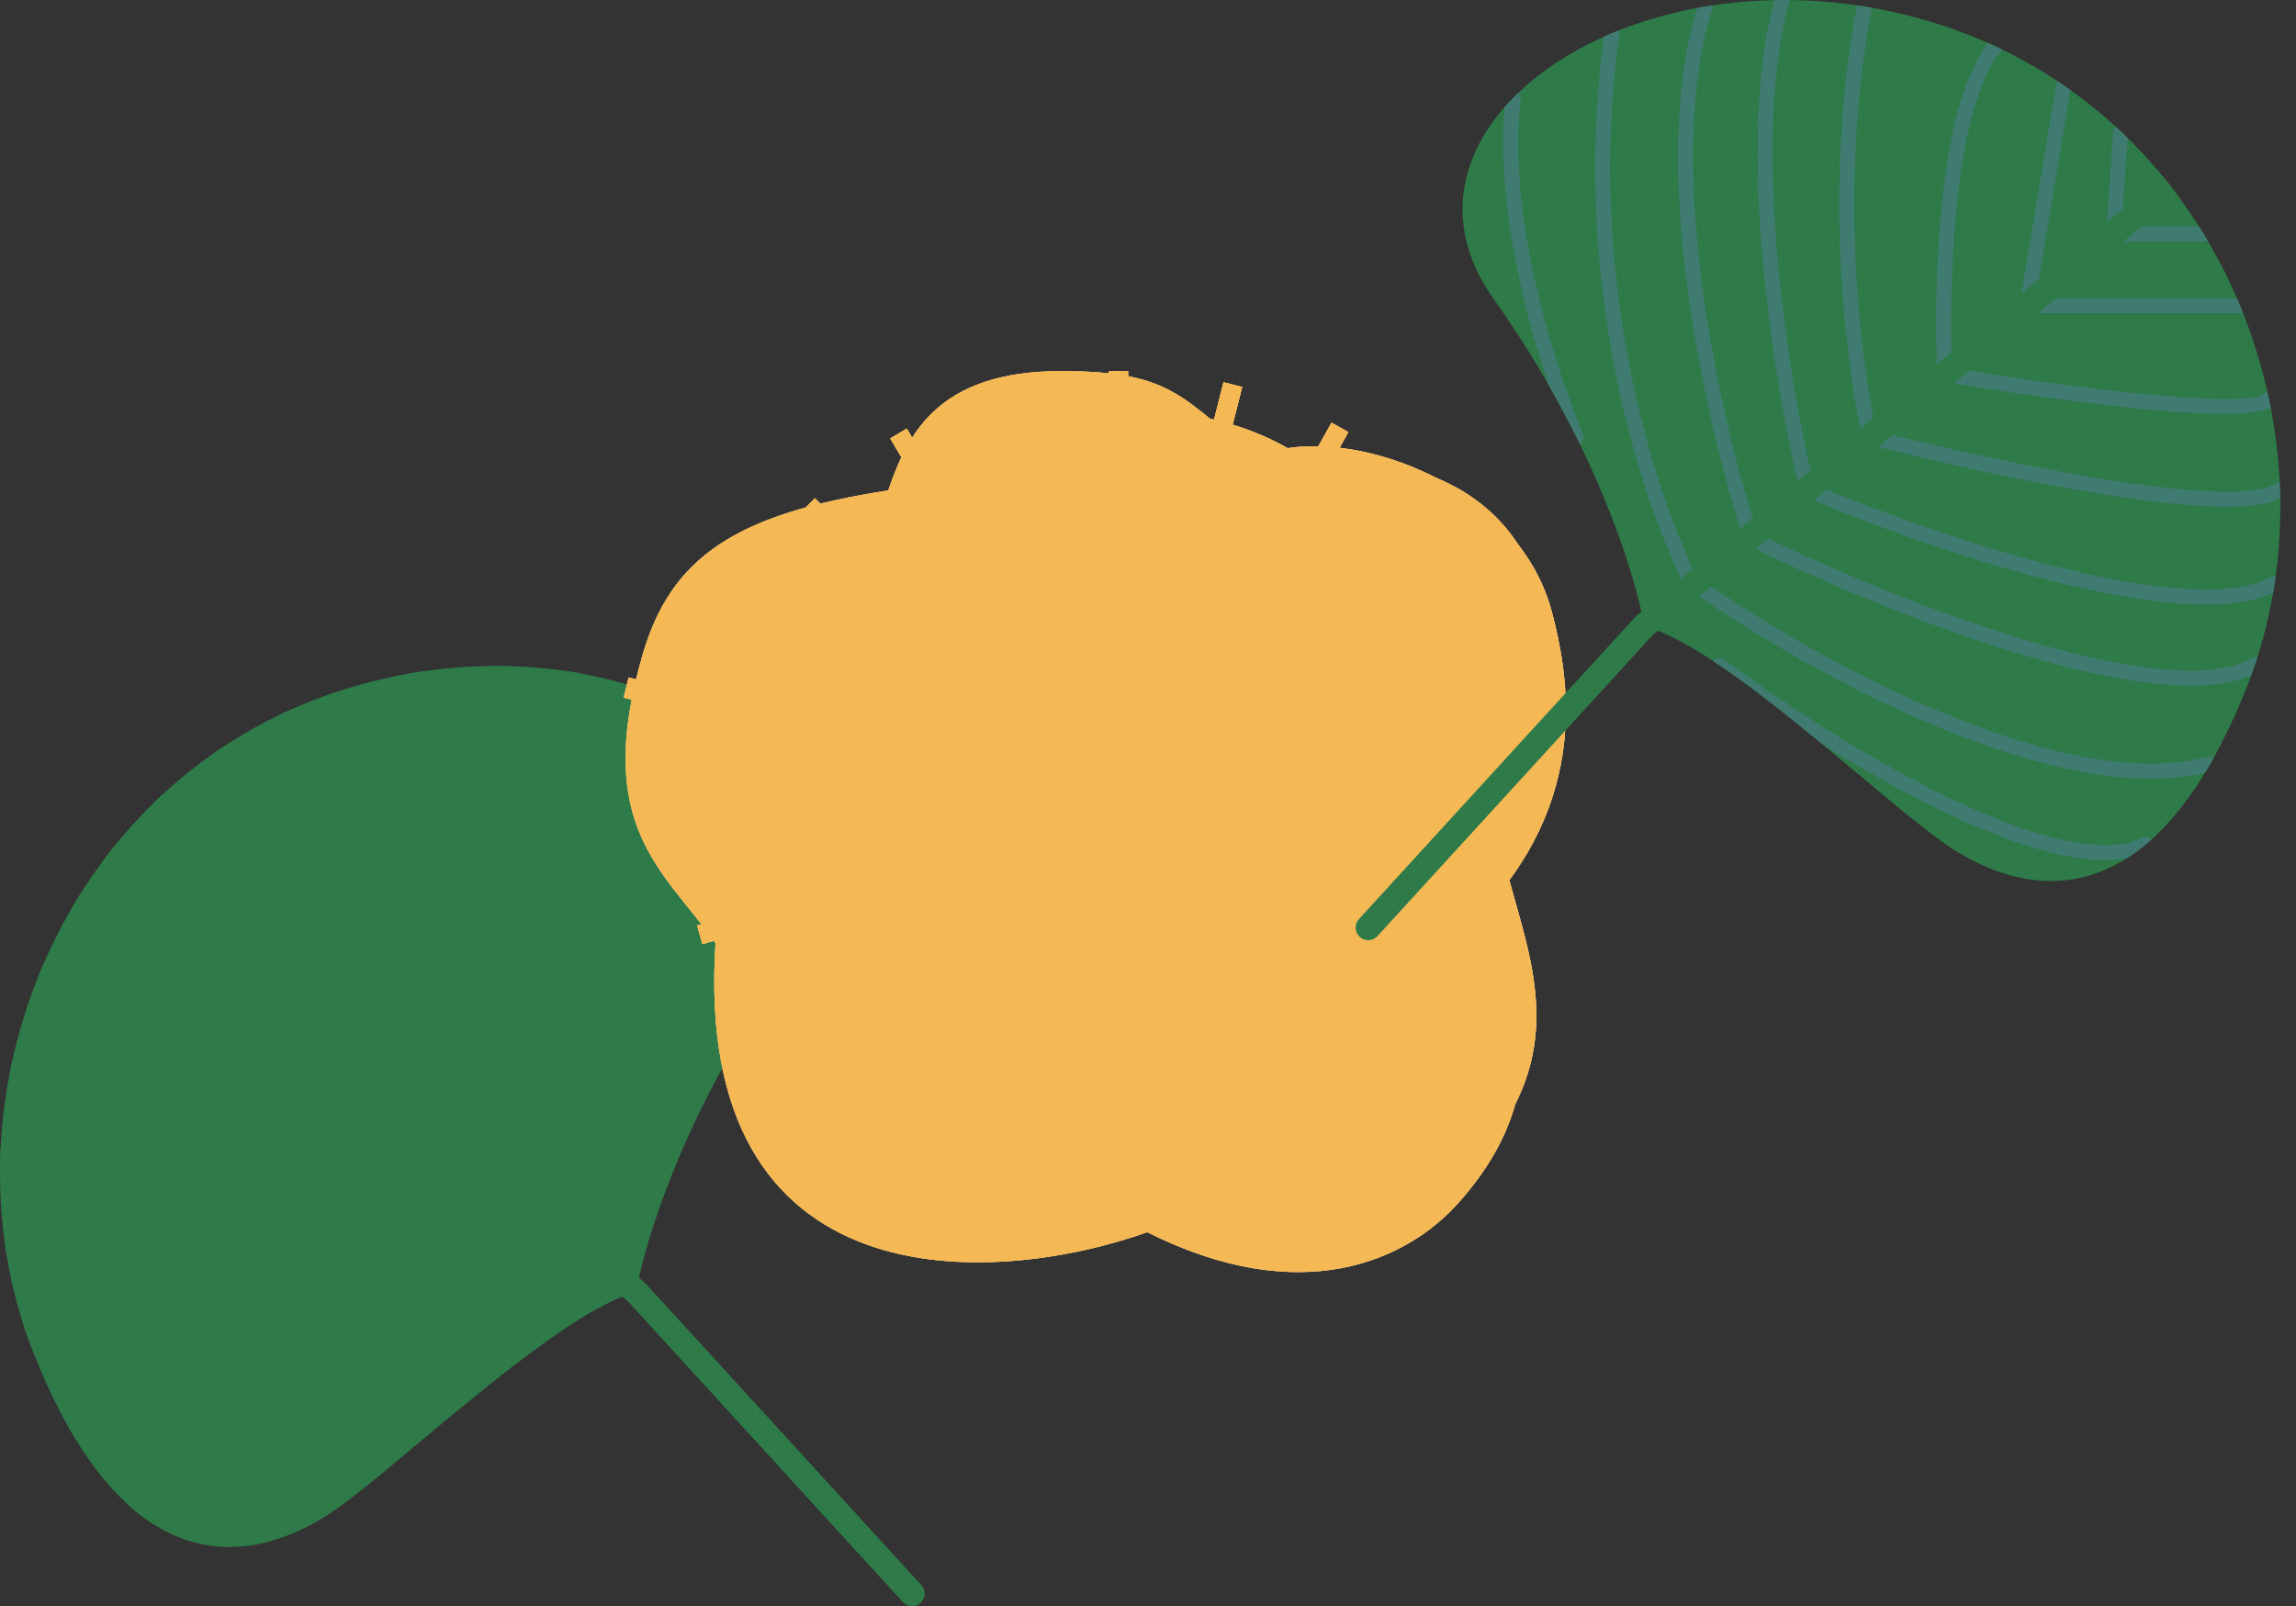 <svg width="293" height="205" viewBox="0 0 293 205" fill="none" xmlns="http://www.w3.org/2000/svg">
<rect x="0" y="0" width="293" height="205" fill="#333333" stroke="none"/>
<path d="M71.584 169.902C75.14 167.502 78.45 165.665 81.187 164.881C81.893 160.634 84.468 151.61 89.838 140.783C92.584 135.247 96.061 129.238 100.394 123.157C106.889 114.04 104.95 104.659 97.893 97.48C94.657 94.189 90.345 91.36 85.276 89.231C81.653 87.71 77.644 86.547 73.364 85.829C70.232 85.303 66.956 85.016 63.581 85.001C60.161 84.985 56.641 85.25 53.066 85.829C50.195 86.294 47.29 86.962 44.374 87.852C41.586 88.703 38.917 89.728 36.371 90.911C33.286 92.345 30.381 94.01 27.663 95.876C25.057 97.664 22.623 99.635 20.366 101.764C18.071 103.928 15.959 106.254 14.035 108.714C12.493 110.684 11.073 112.741 9.777 114.868C7.992 117.796 6.442 120.859 5.135 124.018C3.533 127.89 2.295 131.906 1.437 135.995C0.643 139.779 0.173 143.625 0.04 147.477C-0.1 151.508 0.128 155.546 0.737 159.526C1.276 163.045 2.112 166.518 3.255 169.902C3.596 170.911 3.965 171.912 4.36 172.905C8.354 182.915 12.77 189.112 17.165 192.775C26.86 200.857 36.451 196.607 41.173 193.767C47.221 190.128 60.581 177.325 71.584 169.902Z" fill="#2E7A48"/>
<g style="mix-blend-mode:multiply">
<path d="M74.432 86.018C74.078 85.952 73.722 85.889 73.364 85.829C73.049 85.776 72.733 85.725 72.415 85.677C72.392 85.823 72.402 85.976 72.451 86.126C75.656 96.019 75.398 109.226 73.722 121.813C72.057 134.309 69.012 146.06 66.706 153.091C58.443 157.132 45.688 162.633 33.494 166.384C27.239 168.308 21.163 169.762 15.934 170.33C10.662 170.903 6.427 170.555 3.719 169.058C3.475 168.924 3.199 168.906 2.954 168.987C3.052 169.293 3.152 169.598 3.255 169.902C3.401 170.334 3.553 170.766 3.709 171.195C6.905 172.586 11.268 172.774 16.141 172.245C21.54 171.658 27.744 170.167 34.058 168.225C46.688 164.339 59.882 158.608 68.181 154.511C68.628 154.29 68.828 153.767 68.656 153.308C70.979 146.139 73.973 134.469 75.625 122.068C77.286 109.604 77.609 96.27 74.432 86.018Z" fill="#2E7A48"/>
<path d="M86.309 89.679C85.968 89.527 85.624 89.377 85.276 89.231C84.982 89.108 84.686 88.987 84.387 88.868C84.325 89.021 84.301 89.192 84.326 89.368C88.778 120.584 79.706 148.267 74.438 158.627C74.367 158.655 74.297 158.692 74.231 158.739C67.341 163.611 55.797 170.61 43.602 175.746C37.505 178.313 31.269 180.405 25.386 181.538C19.494 182.674 14.018 182.835 9.409 181.603C9.093 181.518 8.771 181.602 8.539 181.8C8.894 182.436 9.251 183.049 9.61 183.638C14.443 184.778 19.981 184.541 25.749 183.43C31.803 182.263 38.171 180.121 44.346 177.521C56.547 172.383 68.082 165.415 75.089 160.488C75.422 160.476 75.74 160.29 75.906 159.973C81.253 149.756 90.697 121.59 86.309 89.679Z" fill="#2E7A48"/>
<path d="M98.981 98.65C98.633 98.254 98.27 97.864 97.893 97.48C97.67 97.253 97.441 97.028 97.208 96.806C97.011 97.007 96.903 97.293 96.94 97.595C97.841 105.139 96.716 113.837 94.914 121.687C93.115 129.527 90.659 136.446 88.956 140.402C88.752 140.875 88.957 141.422 89.413 141.647C89.552 141.361 89.694 141.073 89.837 140.783C90.905 138.63 92.084 136.406 93.38 134.134C94.56 130.644 95.775 126.523 96.786 122.119C98.511 114.603 99.657 106.192 98.981 98.65Z" fill="#2E7A48"/>
<path d="M58.349 180.063C62.741 176.432 67.338 172.766 71.584 169.902C71.852 169.721 72.118 169.543 72.383 169.369C72.374 169.355 72.364 169.34 72.353 169.326C72.037 168.9 71.435 168.812 71.01 169.13C64.373 174.09 53.7 181.18 43.27 186.323C38.053 188.895 32.933 190.962 28.43 192.04C23.891 193.127 20.158 193.166 17.585 191.91C17.184 191.714 16.715 191.823 16.437 192.146C16.68 192.364 16.922 192.573 17.165 192.775C17.971 193.448 18.778 194.035 19.581 194.545C22.296 195.036 25.486 194.725 28.877 193.913C33.574 192.788 38.837 190.654 44.118 188.051C48.954 185.666 53.835 182.872 58.349 180.063Z" fill="#2E7A48"/>
<path d="M0.927 160.691C3.933 162.053 8.071 162.364 12.701 162.045C17.708 161.699 23.448 160.602 29.282 159.121C40.952 156.159 53.114 151.632 60.757 148.363L61.199 148.173L61.313 147.704C62.924 141.054 65.013 129.952 66.058 118.216C67.091 106.618 67.115 94.288 64.581 85.013C64.249 85.006 63.915 85.002 63.581 85.001C63.261 84.999 62.941 85 62.62 85.004C62.62 85.089 62.632 85.175 62.656 85.261C65.168 94.217 65.183 106.387 64.145 118.044C63.133 129.404 61.133 140.166 59.559 146.78C51.96 150.005 40.137 154.38 28.81 157.254C23.034 158.72 17.417 159.789 12.569 160.123C7.685 160.461 3.738 160.04 1.189 158.676C1.001 158.575 0.795 158.544 0.599 158.573C0.642 158.891 0.689 159.208 0.737 159.526C0.797 159.915 0.86 160.303 0.927 160.691Z" fill="#2E7A48"/>
<path d="M0.08 146.515C0.064 146.836 0.051 147.156 0.04 147.477C0.027 147.848 0.017 148.219 0.01 148.59C0.848 149.035 1.926 149.305 3.119 149.467C4.616 149.671 6.423 149.72 8.441 149.653C12.481 149.52 17.476 148.917 22.744 148.069C33.284 146.373 45.023 143.68 52.617 141.716L53.179 141.57L53.312 141.003C55.392 132.085 58.43 108.612 54.016 85.682C53.699 85.728 53.383 85.777 53.066 85.829C52.751 85.88 52.435 85.933 52.119 85.989C52.12 85.997 52.121 86.004 52.123 86.011C56.392 108.146 53.602 130.858 51.571 139.997C44.005 141.937 32.645 144.526 22.439 146.168C17.205 147.01 12.3 147.599 8.378 147.729C6.416 147.794 4.726 147.742 3.377 147.559C1.999 147.372 1.098 147.061 0.608 146.701C0.448 146.583 0.264 146.523 0.08 146.515Z" fill="#2E7A48"/>
<path d="M1.641 135.054C1.571 135.367 1.503 135.681 1.437 135.995C1.365 136.337 1.296 136.679 1.23 137.022C1.45 137.146 1.687 137.243 1.922 137.32C2.34 137.458 2.828 137.559 3.361 137.635C4.428 137.787 5.772 137.847 7.304 137.84C10.373 137.827 14.309 137.542 18.529 137.113C26.974 136.254 36.645 134.807 42.974 133.735L43.736 133.606L43.774 132.832C44.035 127.394 44.025 118.771 43.143 110.54C42.703 106.424 42.041 102.384 41.078 98.879C40.152 95.511 38.925 92.549 37.277 90.499C36.974 90.635 36.672 90.772 36.371 90.911C36.08 91.047 35.791 91.184 35.503 91.323C35.538 91.397 35.583 91.468 35.638 91.534C37.105 93.27 38.294 96 39.226 99.391C40.152 102.76 40.799 106.69 41.234 110.745C42.062 118.476 42.11 126.58 41.89 131.964C35.59 133.017 26.392 134.378 18.335 135.197C14.137 135.624 10.272 135.901 7.296 135.915C5.805 135.921 4.565 135.861 3.63 135.728C3.163 135.662 2.795 135.581 2.521 135.491C2.234 135.396 2.117 135.314 2.087 135.286C1.957 135.166 1.803 135.089 1.641 135.054Z" fill="#2E7A48"/>
<path d="M5.542 123.055C5.404 123.375 5.268 123.696 5.135 124.018C5.012 124.314 4.892 124.612 4.773 124.91C4.885 124.955 5.007 124.98 5.135 124.98H33.465L28.61 95.718C28.587 95.577 28.534 95.449 28.46 95.338C28.192 95.515 27.927 95.695 27.663 95.876C27.37 96.077 27.079 96.28 26.79 96.486L31.198 123.055H5.542Z" fill="#2E7A48"/>
<path d="M10.375 113.905C10.173 114.224 9.973 114.545 9.777 114.868C9.61 115.142 9.445 115.417 9.282 115.693C9.426 115.78 9.596 115.83 9.777 115.83H21.392C21.923 115.83 22.353 115.399 22.353 114.868C22.353 114.689 22.304 114.522 22.219 114.378L21.323 101.696C21.307 101.469 21.214 101.265 21.07 101.11C20.834 101.326 20.599 101.544 20.366 101.764C20.062 102.051 19.761 102.34 19.464 102.632L20.261 113.905H10.375Z" fill="#2E7A48"/>
</g>
<path d="M20.259 116.01L13.062 109.99C13.381 109.561 13.705 109.135 14.035 108.714C14.364 108.293 14.698 107.876 15.038 107.464L15.06 107.481L22.31 113.546C22.31 113.546 22.31 113.546 22.31 113.546C22.328 113.561 22.346 113.576 22.363 113.592C22.381 113.606 22.4 113.62 22.418 113.635L82.295 163.717L117.579 202.311C118.177 202.964 118.133 203.979 117.481 204.578C116.829 205.177 115.817 205.133 115.22 204.48L80.08 166.044L79.424 165.496C79.424 165.496 79.424 165.496 79.424 165.496L20.367 116.1C20.349 116.085 20.331 116.07 20.314 116.054C20.296 116.04 20.277 116.025 20.259 116.01Z" fill="#2E7A48"/>
<g style="mix-blend-mode:multiply">
<path fill-rule="evenodd" clip-rule="evenodd" d="M13.062 109.99L20.259 116.01C20.277 116.025 20.296 116.04 20.314 116.054C20.331 116.07 20.349 116.085 20.367 116.1L79.424 165.496L79.424 165.496C80.034 165.249 80.623 165.042 81.187 164.881C81.275 164.354 81.391 163.753 81.538 163.084L22.418 113.635C22.4 113.62 22.381 113.606 22.363 113.592C22.346 113.576 22.328 113.561 22.31 113.546L15.06 107.481L15.038 107.464C14.698 107.876 14.364 108.293 14.035 108.714C13.705 109.135 13.381 109.561 13.062 109.99Z" fill="#2E7A48"/>
</g>
<path d="M91.305 120.388C88.367 166.616 126.815 164.239 146.407 157.272C165.999 167.108 179.477 160.932 186.066 153.584C199.06 139.089 193.761 126.208 190.489 114.24C201.509 99.486 198.891 84.643 196.611 76.126C192.06 59.127 173.61 57.002 161.101 58.913C150.765 50.957 150.081 47.366 135.387 47.366C119.468 47.366 115.728 55.694 113.346 62.602C93.744 65.597 85.628 71.208 82.025 83.503C75.54 105.634 84.848 111.126 91.305 120.388Z" fill="#CDCDCD"/>
<path d="M104.695 117.862C102.09 159.378 136.172 157.243 153.538 150.986C170.904 159.819 182.851 154.273 188.691 147.674C200.209 134.657 195.512 123.089 192.612 112.341C202.38 99.091 200.06 85.761 198.039 78.112C194.005 62.846 175.404 55.485 164.317 57.202C155.746 52.284 145.95 52.284 143.769 52.284H143.769C129.659 52.284 126.343 59.763 124.232 65.967C106.857 68.656 99.663 73.696 96.469 84.737C90.721 104.612 98.972 109.544 104.695 117.862Z" fill="white"/>
<path fill-rule="evenodd" clip-rule="evenodd" d="M103.349 143.606L181.897 62.524L183.653 64.239L105.104 145.32L103.349 143.606Z" fill="#9B9B9B"/>
<path fill-rule="evenodd" clip-rule="evenodd" d="M94.488 131.819L191.26 73.913L192.514 76.025L95.742 133.932L94.488 131.819Z" fill="#9B9B9B"/>
<path fill-rule="evenodd" clip-rule="evenodd" d="M88.967 118.131L197.367 87.347L198.034 89.713L89.633 120.498L88.967 118.131Z" fill="#9B9B9B"/>
<path fill-rule="evenodd" clip-rule="evenodd" d="M87.162 103.475L196.622 101.954L196.656 104.413L87.196 105.934L87.162 103.475Z" fill="#9B9B9B"/>
<path fill-rule="evenodd" clip-rule="evenodd" d="M89.197 88.849L191.45 114.843L190.849 117.226L88.596 91.233L89.197 88.849Z" fill="#9B9B9B"/>
<path fill-rule="evenodd" clip-rule="evenodd" d="M94.933 75.251L193.263 130.447L192.068 132.593L93.738 77.397L94.933 75.251Z" fill="#9B9B9B"/>
<path fill-rule="evenodd" clip-rule="evenodd" d="M103.978 63.606L184.73 142.475L183.023 144.237L102.27 65.369L103.978 63.606Z" fill="#9B9B9B"/>
<path fill-rule="evenodd" clip-rule="evenodd" d="M115.716 54.709L173.387 151.876L171.284 153.134L113.613 55.968L115.716 54.709Z" fill="#9B9B9B"/>
<path fill-rule="evenodd" clip-rule="evenodd" d="M129.349 49.166L160.008 158.009L157.652 158.678L126.992 49.835L129.349 49.166Z" fill="#9B9B9B"/>
<path fill-rule="evenodd" clip-rule="evenodd" d="M143.947 47.354L145.459 157.123L143.01 157.157L141.498 47.388L143.947 47.354Z" fill="#9B9B9B"/>
<path fill-rule="evenodd" clip-rule="evenodd" d="M158.513 49.398L130.864 159.051L128.49 158.447L156.139 48.794L158.513 49.398Z" fill="#9B9B9B"/>
<path fill-rule="evenodd" clip-rule="evenodd" d="M172.057 55.157L117.085 153.888L114.948 152.688L169.919 53.957L172.057 55.157Z" fill="#9B9B9B"/>
<path fill-rule="evenodd" clip-rule="evenodd" d="M183.653 64.239L105.104 145.32L103.349 143.606L181.897 62.524L183.653 64.239Z" fill="#9B9B9B"/>
<path fill-rule="evenodd" clip-rule="evenodd" d="M192.514 76.025L95.742 133.932L94.488 131.819L191.26 73.913L192.514 76.025Z" fill="#9B9B9B"/>
<path fill-rule="evenodd" clip-rule="evenodd" d="M198.034 89.713L89.633 120.498L88.967 118.131L197.367 87.347L198.034 89.713Z" fill="#9B9B9B"/>
<path fill-rule="evenodd" clip-rule="evenodd" d="M193.609 104.456L87.198 105.934L87.164 103.475L193.575 101.997L193.609 104.456Z" fill="#9B9B9B"/>
<path fill-rule="evenodd" clip-rule="evenodd" d="M188.887 116.832L79.569 89.043L80.22 86.463L189.537 114.252L188.887 116.832Z" fill="#9B9B9B"/>
<path fill-rule="evenodd" clip-rule="evenodd" d="M192.069 132.593L93.739 77.398L94.934 75.251L193.264 130.447L192.069 132.593Z" fill="#9B9B9B"/>
<path fill-rule="evenodd" clip-rule="evenodd" d="M183.023 144.237L102.27 65.369L103.978 63.606L184.73 142.475L183.023 144.237Z" fill="#9B9B9B"/>
<path fill-rule="evenodd" clip-rule="evenodd" d="M171.285 153.135L113.614 55.968L115.718 54.709L173.388 151.876L171.285 153.135Z" fill="#9B9B9B"/>
<path fill-rule="evenodd" clip-rule="evenodd" d="M157.652 158.678L126.992 49.835L129.349 49.166L160.008 158.009L157.652 158.678Z" fill="#9B9B9B"/>
<path fill-rule="evenodd" clip-rule="evenodd" d="M142.987 155.572L141.496 47.388L143.945 47.354L145.436 155.538L142.987 155.572Z" fill="#9B9B9B"/>
<path fill-rule="evenodd" clip-rule="evenodd" d="M128.489 158.447L156.138 48.794L158.512 49.397L130.863 159.05L128.489 158.447Z" fill="#9B9B9B"/>
<path fill-rule="evenodd" clip-rule="evenodd" d="M114.947 152.688L169.918 53.956L172.056 55.156L117.084 153.888L114.947 152.688Z" fill="#9B9B9B"/>
<path d="M169.215 105.152C169.215 120.769 156.606 133.43 141.052 133.43C125.497 133.43 111.664 120.769 111.664 105.152C111.664 89.534 125.497 76.873 141.052 76.873C156.606 76.873 169.215 89.534 169.215 105.152Z" fill="#9B9B9B"/>
<g style="mix-blend-mode:multiply">
<path d="M91.305 120.388C88.367 166.616 126.815 164.239 146.407 157.272C165.999 167.108 179.477 160.932 186.066 153.584C199.06 139.089 193.761 126.208 190.489 114.24C201.509 99.486 198.891 84.643 196.611 76.126C192.06 59.127 173.61 57.002 161.101 58.913C150.765 50.957 150.081 47.366 135.387 47.366C119.468 47.366 115.728 55.694 113.346 62.602C93.744 65.597 85.628 71.208 82.025 83.503C75.54 105.634 84.848 111.126 91.305 120.388Z" fill="#F4B855"/>
<path d="M104.695 117.862C102.09 159.378 136.172 157.243 153.538 150.986C170.904 159.819 182.851 154.273 188.691 147.674C200.209 134.657 195.512 123.089 192.612 112.341C202.38 99.091 200.06 85.761 198.039 78.112C194.005 62.846 175.404 55.485 164.317 57.202C155.746 52.284 145.95 52.284 143.769 52.284H143.769C129.659 52.284 126.343 59.763 124.232 65.967C106.857 68.656 99.663 73.696 96.469 84.737C90.721 104.612 98.972 109.544 104.695 117.862Z" fill="#F4B855"/>
<path fill-rule="evenodd" clip-rule="evenodd" d="M103.349 143.606L181.897 62.524L183.653 64.239L105.104 145.32L103.349 143.606Z" fill="#F4B855"/>
<path fill-rule="evenodd" clip-rule="evenodd" d="M94.488 131.819L191.26 73.913L192.514 76.025L95.742 133.932L94.488 131.819Z" fill="#F4B855"/>
<path fill-rule="evenodd" clip-rule="evenodd" d="M88.967 118.131L197.367 87.347L198.034 89.713L89.633 120.498L88.967 118.131Z" fill="#F4B855"/>
<path fill-rule="evenodd" clip-rule="evenodd" d="M87.162 103.475L196.622 101.954L196.656 104.413L87.196 105.934L87.162 103.475Z" fill="#F4B855"/>
<path fill-rule="evenodd" clip-rule="evenodd" d="M89.197 88.849L191.45 114.843L190.849 117.226L88.596 91.233L89.197 88.849Z" fill="#F4B855"/>
<path fill-rule="evenodd" clip-rule="evenodd" d="M94.933 75.251L193.263 130.447L192.068 132.593L93.738 77.397L94.933 75.251Z" fill="#F4B855"/>
<path fill-rule="evenodd" clip-rule="evenodd" d="M103.978 63.606L184.73 142.475L183.023 144.237L102.27 65.369L103.978 63.606Z" fill="#F4B855"/>
<path fill-rule="evenodd" clip-rule="evenodd" d="M115.716 54.709L173.387 151.876L171.284 153.134L113.613 55.968L115.716 54.709Z" fill="#F4B855"/>
<path fill-rule="evenodd" clip-rule="evenodd" d="M129.349 49.166L160.008 158.009L157.652 158.678L126.992 49.835L129.349 49.166Z" fill="#F4B855"/>
<path fill-rule="evenodd" clip-rule="evenodd" d="M143.947 47.354L145.459 157.123L143.01 157.157L141.498 47.388L143.947 47.354Z" fill="#F4B855"/>
<path fill-rule="evenodd" clip-rule="evenodd" d="M158.513 49.398L130.864 159.051L128.49 158.447L156.139 48.794L158.513 49.398Z" fill="#F4B855"/>
<path fill-rule="evenodd" clip-rule="evenodd" d="M172.057 55.157L117.085 153.888L114.948 152.688L169.919 53.957L172.057 55.157Z" fill="#F4B855"/>
<path fill-rule="evenodd" clip-rule="evenodd" d="M183.653 64.239L105.104 145.32L103.349 143.606L181.897 62.524L183.653 64.239Z" fill="#F4B855"/>
<path fill-rule="evenodd" clip-rule="evenodd" d="M192.514 76.025L95.742 133.932L94.488 131.819L191.26 73.913L192.514 76.025Z" fill="#F4B855"/>
<path fill-rule="evenodd" clip-rule="evenodd" d="M198.034 89.713L89.633 120.498L88.967 118.131L197.367 87.347L198.034 89.713Z" fill="#F4B855"/>
<path fill-rule="evenodd" clip-rule="evenodd" d="M193.609 104.456L87.198 105.934L87.164 103.475L193.575 101.997L193.609 104.456Z" fill="#F4B855"/>
<path fill-rule="evenodd" clip-rule="evenodd" d="M188.887 116.832L79.569 89.043L80.22 86.463L189.537 114.252L188.887 116.832Z" fill="#F4B855"/>
<path fill-rule="evenodd" clip-rule="evenodd" d="M192.069 132.593L93.739 77.398L94.934 75.251L193.264 130.447L192.069 132.593Z" fill="#F4B855"/>
<path fill-rule="evenodd" clip-rule="evenodd" d="M183.023 144.237L102.27 65.369L103.978 63.606L184.73 142.475L183.023 144.237Z" fill="#F4B855"/>
<path fill-rule="evenodd" clip-rule="evenodd" d="M171.285 153.135L113.614 55.968L115.718 54.709L173.388 151.876L171.285 153.135Z" fill="#F4B855"/>
<path fill-rule="evenodd" clip-rule="evenodd" d="M157.652 158.678L126.992 49.835L129.349 49.166L160.008 158.009L157.652 158.678Z" fill="#F4B855"/>
<path fill-rule="evenodd" clip-rule="evenodd" d="M142.987 155.572L141.496 47.388L143.945 47.354L145.436 155.538L142.987 155.572Z" fill="#F4B855"/>
<path fill-rule="evenodd" clip-rule="evenodd" d="M128.489 158.447L156.138 48.794L158.512 49.397L130.863 159.05L128.489 158.447Z" fill="#F4B855"/>
<path fill-rule="evenodd" clip-rule="evenodd" d="M114.947 152.688L169.918 53.956L172.056 55.156L117.084 153.888L114.947 152.688Z" fill="#F4B855"/>
<path d="M169.215 105.152C169.215 120.769 156.606 133.43 141.052 133.43C125.497 133.43 111.664 120.769 111.664 105.152C111.664 89.534 125.497 76.873 141.052 76.873C156.606 76.873 169.215 89.534 169.215 105.152Z" fill="#F4B855"/>
</g>
<g style="mix-blend-mode:soft-light">
<path d="M91.305 120.388C88.367 166.616 126.815 164.239 146.407 157.272C165.999 167.108 179.477 160.932 186.066 153.584C199.06 139.089 193.761 126.208 190.489 114.24C201.509 99.486 198.891 84.643 196.611 76.126C192.06 59.127 173.61 57.002 161.101 58.913C150.765 50.957 150.081 47.366 135.387 47.366C119.468 47.366 115.728 55.694 113.346 62.602C93.744 65.597 85.628 71.208 82.025 83.503C75.54 105.634 84.848 111.126 91.305 120.388Z" fill="#F4B855"/>
<path d="M104.695 117.862C102.09 159.378 136.172 157.243 153.538 150.986C170.904 159.819 182.851 154.273 188.691 147.674C200.209 134.657 195.512 123.089 192.612 112.341C202.38 99.091 200.06 85.761 198.039 78.112C194.005 62.846 175.404 55.485 164.317 57.202C155.746 52.284 145.95 52.284 143.769 52.284H143.769C129.659 52.284 126.343 59.763 124.232 65.967C106.857 68.656 99.663 73.696 96.469 84.737C90.721 104.612 98.972 109.544 104.695 117.862Z" fill="#F4B855"/>
<path fill-rule="evenodd" clip-rule="evenodd" d="M103.349 143.606L181.897 62.524L183.653 64.239L105.104 145.32L103.349 143.606Z" fill="#F4B855"/>
<path fill-rule="evenodd" clip-rule="evenodd" d="M94.488 131.819L191.26 73.913L192.514 76.025L95.742 133.932L94.488 131.819Z" fill="#F4B855"/>
<path fill-rule="evenodd" clip-rule="evenodd" d="M88.967 118.131L197.367 87.347L198.034 89.713L89.633 120.498L88.967 118.131Z" fill="#F4B855"/>
<path fill-rule="evenodd" clip-rule="evenodd" d="M87.162 103.475L196.622 101.954L196.656 104.413L87.196 105.934L87.162 103.475Z" fill="#F4B855"/>
<path fill-rule="evenodd" clip-rule="evenodd" d="M89.197 88.849L191.45 114.843L190.849 117.226L88.596 91.233L89.197 88.849Z" fill="#F4B855"/>
<path fill-rule="evenodd" clip-rule="evenodd" d="M94.933 75.251L193.263 130.447L192.068 132.593L93.738 77.397L94.933 75.251Z" fill="#F4B855"/>
<path fill-rule="evenodd" clip-rule="evenodd" d="M103.978 63.606L184.73 142.475L183.023 144.237L102.27 65.369L103.978 63.606Z" fill="#F4B855"/>
<path fill-rule="evenodd" clip-rule="evenodd" d="M115.716 54.709L173.387 151.876L171.284 153.134L113.613 55.968L115.716 54.709Z" fill="#F4B855"/>
<path fill-rule="evenodd" clip-rule="evenodd" d="M129.349 49.166L160.008 158.009L157.652 158.678L126.992 49.835L129.349 49.166Z" fill="#F4B855"/>
<path fill-rule="evenodd" clip-rule="evenodd" d="M143.947 47.354L145.459 157.123L143.01 157.157L141.498 47.388L143.947 47.354Z" fill="#F4B855"/>
<path fill-rule="evenodd" clip-rule="evenodd" d="M158.513 49.398L130.864 159.051L128.49 158.447L156.139 48.794L158.513 49.398Z" fill="#F4B855"/>
<path fill-rule="evenodd" clip-rule="evenodd" d="M172.057 55.157L117.085 153.888L114.948 152.688L169.919 53.957L172.057 55.157Z" fill="#F4B855"/>
<path fill-rule="evenodd" clip-rule="evenodd" d="M183.653 64.239L105.104 145.32L103.349 143.606L181.897 62.524L183.653 64.239Z" fill="#F4B855"/>
<path fill-rule="evenodd" clip-rule="evenodd" d="M192.514 76.025L95.742 133.932L94.488 131.819L191.26 73.913L192.514 76.025Z" fill="#F4B855"/>
<path fill-rule="evenodd" clip-rule="evenodd" d="M198.034 89.713L89.633 120.498L88.967 118.131L197.367 87.347L198.034 89.713Z" fill="#F4B855"/>
<path fill-rule="evenodd" clip-rule="evenodd" d="M193.609 104.456L87.198 105.934L87.164 103.475L193.575 101.997L193.609 104.456Z" fill="#F4B855"/>
<path fill-rule="evenodd" clip-rule="evenodd" d="M188.887 116.832L79.569 89.043L80.22 86.463L189.537 114.252L188.887 116.832Z" fill="#F4B855"/>
<path fill-rule="evenodd" clip-rule="evenodd" d="M192.069 132.593L93.739 77.398L94.934 75.251L193.264 130.447L192.069 132.593Z" fill="#F4B855"/>
<path fill-rule="evenodd" clip-rule="evenodd" d="M183.023 144.237L102.27 65.369L103.978 63.606L184.73 142.475L183.023 144.237Z" fill="#F4B855"/>
<path fill-rule="evenodd" clip-rule="evenodd" d="M171.285 153.135L113.614 55.968L115.718 54.709L173.388 151.876L171.285 153.135Z" fill="#F4B855"/>
<path fill-rule="evenodd" clip-rule="evenodd" d="M157.652 158.678L126.992 49.835L129.349 49.166L160.008 158.009L157.652 158.678Z" fill="#F4B855"/>
<path fill-rule="evenodd" clip-rule="evenodd" d="M142.987 155.572L141.496 47.388L143.945 47.354L145.436 155.538L142.987 155.572Z" fill="#F4B855"/>
<path fill-rule="evenodd" clip-rule="evenodd" d="M128.489 158.447L156.138 48.794L158.512 49.397L130.863 159.05L128.489 158.447Z" fill="#F4B855"/>
<path fill-rule="evenodd" clip-rule="evenodd" d="M114.947 152.688L169.918 53.956L172.056 55.156L117.084 153.888L114.947 152.688Z" fill="#F4B855"/>
<path d="M169.215 105.152C169.215 120.769 156.606 133.43 141.052 133.43C125.497 133.43 111.664 120.769 111.664 105.152C111.664 89.534 125.497 76.873 141.052 76.873C156.606 76.873 169.215 89.534 169.215 105.152Z" fill="#F4B855"/>
</g>
<g style="mix-blend-mode:multiply">
<path d="M219.416 84.902C215.86 82.502 212.55 80.665 209.813 79.881C209.107 75.634 206.532 66.61 201.163 55.783C198.416 50.247 194.939 44.238 190.606 38.157C184.111 29.04 186.05 19.659 193.107 12.48C196.343 9.188 200.655 6.36 205.724 4.231C209.347 2.71 213.356 1.547 217.636 0.829C220.768 0.303 224.044 0.016 227.419 0.001C230.839 -0.015 234.359 0.25 237.934 0.829C240.805 1.294 243.71 1.962 246.626 2.852C249.414 3.703 252.083 4.728 254.629 5.911C257.714 7.345 260.619 9.01 263.337 10.876C265.943 12.664 268.377 14.636 270.634 16.764C272.929 18.928 275.041 21.254 276.965 23.714C278.507 25.684 279.927 27.741 281.223 29.868C283.008 32.796 284.558 35.859 285.865 39.018C287.467 42.89 288.705 46.906 289.563 50.995C290.357 54.779 290.827 58.625 290.96 62.477C291.1 66.508 290.872 70.546 290.263 74.526C289.724 78.045 288.888 81.518 287.745 84.902C287.404 85.911 287.035 86.912 286.64 87.904C282.646 97.915 278.23 104.112 273.835 107.775C264.14 115.857 254.549 111.607 249.827 108.767C243.779 105.128 230.419 92.325 219.416 84.902Z" fill="#2E7A48"/>
</g>
<g style="mix-blend-mode:multiply">
<path d="M216.568 1.018C216.922 0.952 217.278 0.889 217.636 0.829C217.951 0.776 218.267 0.725 218.584 0.678C218.608 0.823 218.598 0.976 218.549 1.126C215.344 11.018 215.601 24.226 217.278 36.813C218.943 49.309 221.988 61.06 224.294 68.091C232.557 72.132 245.312 77.633 257.506 81.384C263.761 83.308 269.836 84.762 275.066 85.33C280.338 85.903 284.573 85.555 287.281 84.058C287.525 83.924 287.801 83.906 288.046 83.987C287.948 84.293 287.848 84.598 287.745 84.902C287.599 85.335 287.447 85.766 287.291 86.195C284.095 87.586 279.731 87.774 274.859 87.245C269.46 86.658 263.256 85.167 256.942 83.225C244.312 79.339 231.118 73.608 222.819 69.511C222.372 69.29 222.172 68.767 222.344 68.308C220.021 61.139 217.027 49.469 215.375 37.068C213.714 24.604 213.391 11.27 216.568 1.018Z" fill="#3F7B70"/>
<path d="M204.691 4.679C205.032 4.527 205.376 4.377 205.724 4.231C206.018 4.108 206.314 3.987 206.613 3.868C206.675 4.021 206.699 4.192 206.674 4.368C202.222 35.584 211.294 63.267 216.562 73.627C216.633 73.655 216.703 73.692 216.769 73.739C223.659 78.611 235.203 85.61 247.398 90.746C253.494 93.313 259.731 95.405 265.614 96.538C271.505 97.674 276.981 97.835 281.591 96.603C281.907 96.518 282.229 96.602 282.461 96.8C282.106 97.436 281.749 98.049 281.39 98.638C276.557 99.778 271.019 99.541 265.251 98.43C259.197 97.263 252.829 95.121 246.654 92.521C234.453 87.383 222.918 80.415 215.911 75.488C215.577 75.476 215.26 75.29 215.093 74.973C209.747 64.757 200.303 36.59 204.691 4.679Z" fill="#3F7B70"/>
<path d="M192.019 13.65C192.367 13.254 192.729 12.864 193.107 12.48C193.33 12.253 193.559 12.028 193.792 11.806C193.989 12.007 194.096 12.293 194.06 12.595C193.159 20.139 194.284 28.837 196.086 36.687C197.885 44.527 200.341 51.446 202.044 55.402C202.248 55.875 202.043 56.422 201.587 56.647C201.447 56.361 201.306 56.073 201.163 55.783C200.095 53.63 198.916 51.406 197.62 49.134C196.44 45.644 195.225 41.523 194.214 37.119C192.489 29.603 191.343 21.192 192.019 13.65Z" fill="#3F7B70"/>
<path d="M232.651 95.063C228.259 91.432 223.662 87.766 219.416 84.902C219.148 84.721 218.882 84.543 218.616 84.369C218.626 84.355 218.636 84.34 218.646 84.326C218.963 83.9 219.565 83.812 219.99 84.13C226.627 89.09 237.3 96.18 247.73 101.323C252.947 103.895 258.067 105.962 262.57 107.04C267.109 108.127 270.842 108.166 273.415 106.91C273.815 106.714 274.285 106.823 274.563 107.146C274.32 107.364 274.078 107.573 273.835 107.775C273.028 108.448 272.222 109.035 271.419 109.545C268.704 110.036 265.514 109.725 262.123 108.913C257.426 107.788 252.162 105.654 246.882 103.051C242.046 100.666 237.165 97.872 232.651 95.063Z" fill="#3F7B70"/>
<path d="M290.073 75.691C287.067 77.053 282.929 77.364 278.299 77.045C273.292 76.699 267.552 75.602 261.718 74.121C250.048 71.159 237.886 66.632 230.243 63.363L229.801 63.173L229.687 62.704C228.076 56.054 225.987 44.952 224.942 33.216C223.909 21.618 223.885 9.288 226.419 0.013C226.751 0.006 227.085 0.002 227.419 0.001C227.738 -0.001 228.059 0 228.38 0.004C228.379 0.089 228.368 0.175 228.344 0.261C225.832 9.217 225.817 21.387 226.855 33.044C227.867 44.404 229.866 55.166 231.441 61.78C239.04 65.005 250.863 69.379 262.19 72.254C267.966 73.72 273.583 74.789 278.431 75.124C283.315 75.461 287.262 75.04 289.811 73.676C289.999 73.575 290.205 73.544 290.401 73.573C290.357 73.891 290.311 74.208 290.263 74.526C290.203 74.915 290.14 75.303 290.073 75.691Z" fill="#3F7B70"/>
<path d="M290.92 61.515C290.936 61.836 290.949 62.156 290.96 62.477C290.973 62.848 290.983 63.219 290.99 63.59C290.152 64.035 289.074 64.305 287.881 64.467C286.384 64.671 284.577 64.72 282.559 64.653C278.519 64.52 273.523 63.917 268.256 63.069C257.716 61.373 245.977 58.68 238.383 56.716L237.82 56.57L237.688 56.003C235.607 47.085 232.57 23.612 236.984 0.682C237.301 0.728 237.617 0.777 237.934 0.829C238.249 0.88 238.565 0.933 238.881 0.989C238.88 0.997 238.878 1.004 238.877 1.012C234.608 23.146 237.398 45.858 239.429 54.997C246.995 56.937 258.355 59.526 268.561 61.168C273.795 62.01 278.7 62.599 282.622 62.729C284.584 62.794 286.274 62.742 287.623 62.559C289.001 62.372 289.902 62.061 290.392 61.701C290.552 61.583 290.736 61.523 290.92 61.515Z" fill="#3F7B70"/>
<path d="M289.359 50.054C289.429 50.367 289.497 50.681 289.563 50.995C289.635 51.337 289.704 51.679 289.77 52.022C289.55 52.147 289.313 52.243 289.078 52.32C288.66 52.458 288.172 52.559 287.639 52.635C286.572 52.787 285.228 52.847 283.696 52.84C280.627 52.827 276.69 52.542 272.471 52.113C264.026 51.255 254.355 49.807 248.026 48.735L247.264 48.606L247.226 47.832C246.965 42.394 246.975 33.77 247.857 25.54C248.297 21.424 248.959 17.384 249.922 13.879C250.848 10.511 252.075 7.549 253.723 5.499C254.026 5.635 254.328 5.772 254.629 5.911C254.92 6.047 255.209 6.184 255.497 6.323C255.462 6.397 255.417 6.468 255.362 6.533C253.895 8.27 252.706 11 251.774 14.39C250.848 17.761 250.201 21.69 249.766 25.745C248.938 33.476 248.89 41.58 249.11 46.965C255.41 48.017 264.608 49.378 272.665 50.197C276.863 50.624 280.728 50.901 283.704 50.915C285.195 50.921 286.435 50.861 287.37 50.728C287.837 50.662 288.205 50.581 288.479 50.49C288.766 50.396 288.883 50.314 288.913 50.286C289.043 50.166 289.197 50.089 289.359 50.054Z" fill="#3F7B70"/>
<path d="M285.458 38.055C285.596 38.375 285.732 38.696 285.865 39.018C285.988 39.314 286.108 39.612 286.227 39.91C286.115 39.955 285.993 39.98 285.865 39.98H257.535L262.39 10.717C262.413 10.577 262.466 10.449 262.54 10.338C262.808 10.515 263.073 10.694 263.337 10.876C263.63 11.077 263.921 11.28 264.209 11.486L259.801 38.055H285.458Z" fill="#3F7B70"/>
<path d="M280.625 28.905C280.827 29.224 281.027 29.545 281.223 29.868C281.39 30.142 281.555 30.417 281.718 30.693C281.574 30.78 281.404 30.831 281.223 30.831H269.608C269.077 30.831 268.647 30.399 268.647 29.868C268.647 29.689 268.696 29.521 268.781 29.378L269.676 16.696C269.692 16.469 269.786 16.265 269.93 16.11C270.166 16.326 270.401 16.544 270.634 16.764C270.938 17.051 271.239 17.34 271.536 17.632L270.739 28.905H280.625Z" fill="#3F7B70"/>
</g>
<path d="M270.74 31.01L277.938 24.99C277.619 24.561 277.295 24.135 276.965 23.714C276.636 23.293 276.302 22.876 275.962 22.464L275.94 22.482L268.69 28.546C268.69 28.546 268.69 28.546 268.69 28.546C268.672 28.561 268.654 28.576 268.637 28.592C268.619 28.606 268.6 28.62 268.582 28.635L208.705 78.717L173.421 117.311C172.823 117.964 172.867 118.979 173.519 119.578C174.171 120.177 175.183 120.133 175.78 119.48L210.92 81.044L211.576 80.496C211.576 80.496 211.576 80.496 211.576 80.496L270.633 31.1C270.651 31.085 270.669 31.07 270.686 31.054C270.704 31.04 270.722 31.025 270.74 31.01Z" fill="#2E7A48"/>
<g style="mix-blend-mode:multiply">
<path fill-rule="evenodd" clip-rule="evenodd" d="M277.938 24.99L270.74 31.01C270.722 31.025 270.704 31.04 270.686 31.054C270.669 31.07 270.651 31.085 270.633 31.1L211.576 80.496L211.576 80.496C210.966 80.249 210.377 80.042 209.813 79.881C209.725 79.354 209.609 78.753 209.462 78.084L268.582 28.635C268.6 28.62 268.619 28.606 268.637 28.592C268.654 28.576 268.672 28.561 268.69 28.546L275.94 22.482L275.962 22.464C276.302 22.876 276.636 23.293 276.965 23.714C277.295 24.135 277.619 24.561 277.938 24.99Z" fill="#2E7A48"/>
</g>
</svg>
